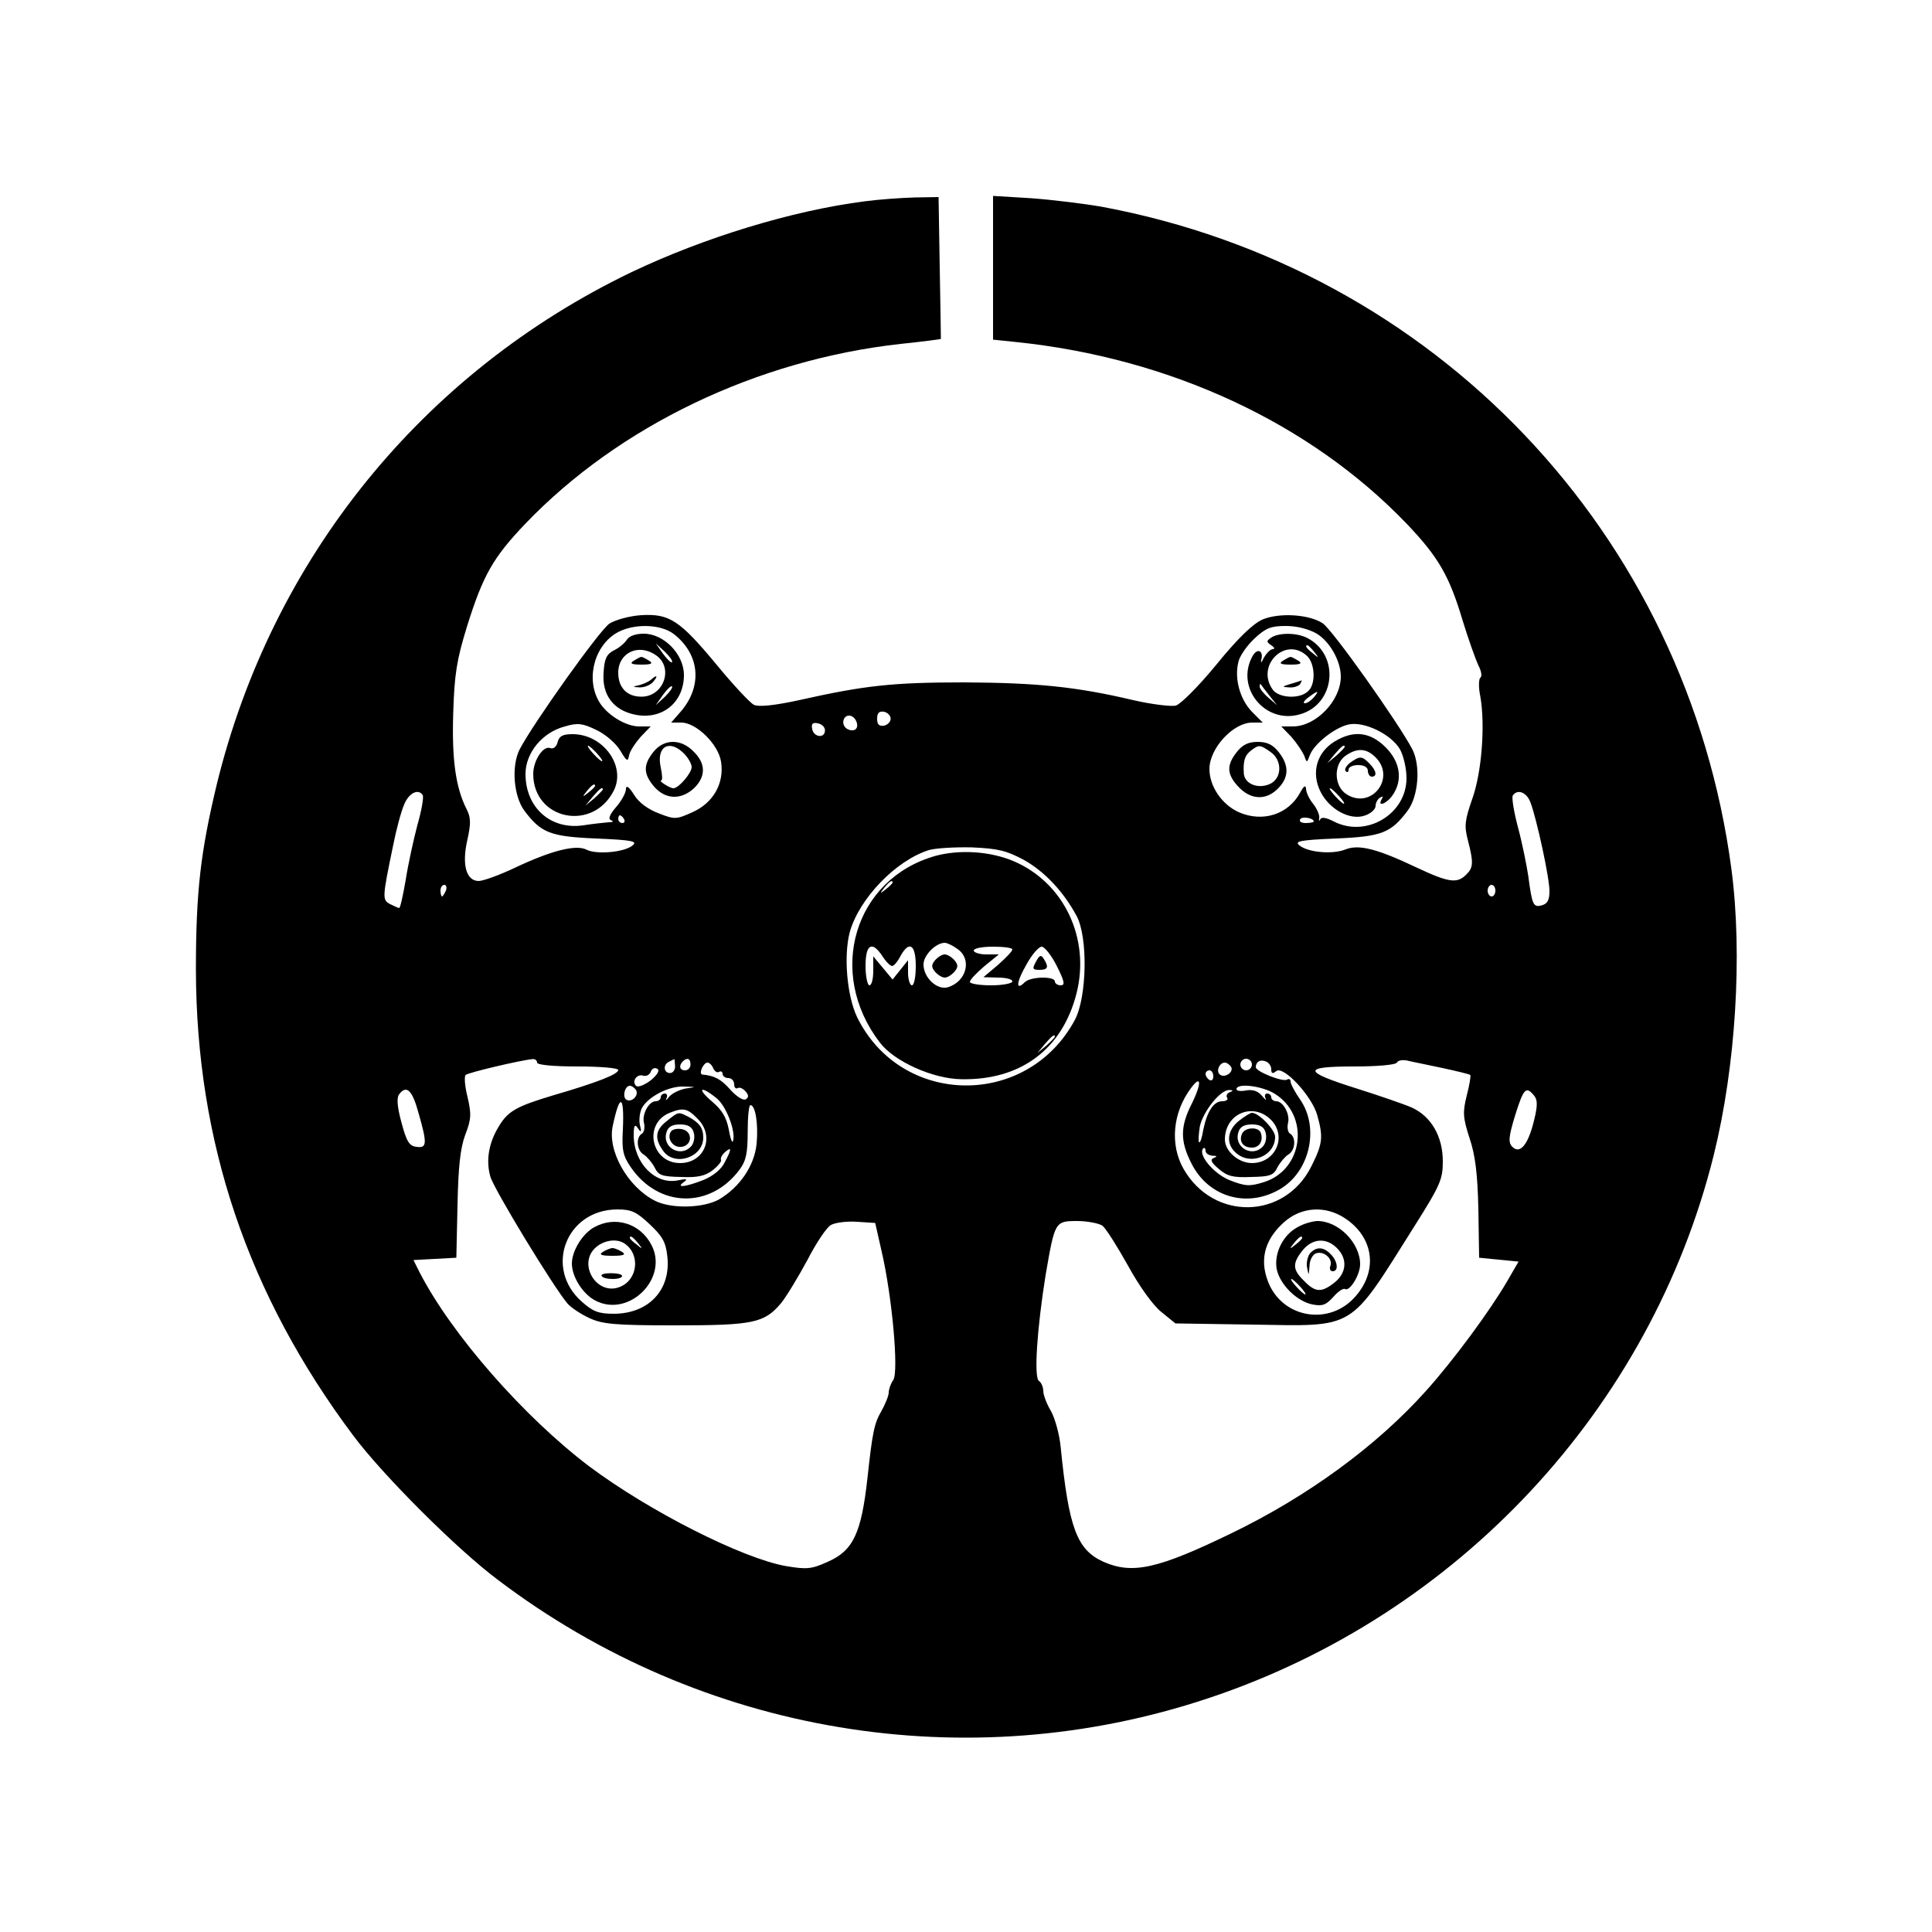 <?xml version="1.0" standalone="no"?>
<!DOCTYPE svg PUBLIC "-//W3C//DTD SVG 20010904//EN"
 "http://www.w3.org/TR/2001/REC-SVG-20010904/DTD/svg10.dtd">
<svg version="1.0" xmlns="http://www.w3.org/2000/svg"
 width="500pt" height="500pt" viewBox="0 0 500 500"
 preserveAspectRatio="xMidYMid meet">

<g transform="translate(0,500) scale(0.1,-0.1)"
fill="#000000" stroke="none">
<path d="M2238 4479 c-188 -24 -416 -94 -603 -183 -541 -260 -931 -741 -1074
-1326 -42 -175 -54 -278 -54 -480 1 -446 134 -840 407 -1205 77 -103 268 -294
375 -374 528 -400 1215 -514 1838 -306 647 215 1145 750 1308 1405 57 230 75
519 46 740 -115 869 -766 1554 -1630 1715 -46 8 -128 18 -182 22 l-99 6 0
-186 0 -186 58 -6 c400 -41 763 -210 1013 -471 82 -86 110 -135 144 -249 15
-49 34 -102 41 -117 8 -15 10 -29 5 -32 -4 -3 -5 -25 0 -48 13 -73 4 -197 -21
-266 -19 -55 -21 -69 -11 -107 15 -58 14 -71 -5 -89 -23 -23 -45 -20 -126 18
-105 50 -151 61 -185 48 -34 -14 -98 -8 -120 10 -14 11 1 14 95 18 119 5 142
15 185 72 28 38 34 116 12 159 -35 67 -207 310 -232 326 -35 23 -111 28 -155
10 -25 -11 -63 -47 -120 -117 -45 -55 -93 -103 -105 -106 -12 -3 -62 3 -110
14 -148 35 -250 45 -438 46 -185 0 -258 -8 -427 -46 -65 -14 -104 -18 -117
-12 -10 5 -53 51 -95 102 -97 117 -123 134 -196 130 -31 -2 -67 -12 -83 -22
-26 -18 -195 -255 -232 -325 -22 -43 -16 -121 12 -159 43 -57 66 -67 185 -72
94 -4 109 -7 95 -18 -21 -18 -94 -24 -119 -11 -27 14 -91 -2 -186 -47 -40 -19
-82 -34 -93 -34 -32 0 -44 41 -30 104 10 45 10 60 -2 83 -28 56 -38 129 -34
249 3 99 9 137 36 224 41 131 67 177 150 264 243 254 601 425 972 466 57 6
104 12 104 13 0 1 -1 84 -3 185 l-3 182 -62 -1 c-34 -1 -92 -5 -129 -10z
m-494 -1120 c69 -54 75 -139 13 -206 l-20 -23 26 0 c39 0 96 -56 103 -101 9
-56 -20 -107 -74 -131 -42 -19 -46 -19 -87 -3 -27 10 -52 28 -64 48 -13 21
-21 26 -21 15 0 -9 -11 -30 -25 -46 -18 -21 -22 -32 -13 -35 7 -3 4 -5 -7 -5
-11 -1 -41 -4 -66 -8 -84 -12 -149 46 -149 133 0 55 44 108 102 123 33 10 46
8 81 -9 24 -11 51 -35 62 -53 17 -29 20 -30 23 -13 2 11 16 32 30 48 l26 27
-30 0 c-32 0 -77 26 -99 57 -40 57 -21 147 39 184 43 26 115 25 150 -2z m1664
1 c34 -21 62 -71 62 -111 0 -62 -64 -129 -124 -129 l-30 0 26 -27 c14 -16 28
-37 33 -48 7 -20 7 -20 15 1 11 29 64 71 100 79 40 9 110 -25 133 -64 9 -16
17 -49 17 -75 0 -93 -104 -155 -188 -112 -19 10 -32 12 -35 6 -3 -6 -4 -5 -3
2 2 7 -5 24 -15 37 -11 13 -19 31 -19 40 -1 10 -6 7 -15 -10 -31 -57 -97 -78
-159 -51 -44 20 -76 67 -76 112 0 53 61 120 111 120 l27 0 -28 28 c-31 32 -46
86 -35 129 3 15 22 42 41 60 30 28 43 33 82 33 29 0 59 -8 80 -20z m-1103
-220 c0 -8 -8 -16 -17 -18 -13 -2 -18 3 -18 18 0 15 5 20 18 18 9 -2 17 -10
17 -18z m-87 -13 c2 -10 -3 -17 -12 -17 -18 0 -29 16 -21 31 9 14 29 6 33 -14z
m-83 -17 c0 -22 -29 -18 -33 3 -3 14 1 18 15 15 10 -2 18 -10 18 -18z m-1041
-168 c3 -5 -3 -40 -14 -78 -10 -38 -24 -102 -30 -141 -7 -40 -14 -73 -17 -73
-2 0 -13 5 -23 10 -21 11 -21 15 7 150 8 41 21 90 29 108 12 30 37 42 48 24z
m2867 -19 c16 -43 49 -194 49 -229 0 -23 -5 -33 -20 -37 -22 -6 -25 1 -35 77
-4 26 -15 82 -26 123 -11 41 -17 78 -14 84 12 18 36 9 46 -18z m-2346 -43 c3
-5 1 -10 -4 -10 -6 0 -11 5 -11 10 0 6 2 10 4 10 3 0 8 -4 11 -10z m1785 -6
c0 -2 -9 -4 -21 -4 -11 0 -18 4 -14 10 5 8 35 3 35 -6z m-751 -99 c54 -30 103
-82 137 -145 30 -55 27 -210 -4 -269 -123 -230 -450 -226 -564 7 -26 55 -35
157 -19 219 24 87 119 186 205 213 17 5 67 8 111 7 67 -3 89 -8 134 -32z
m-1495 -80 c-4 -8 -8 -15 -10 -15 -2 0 -4 7 -4 15 0 8 4 15 10 15 5 0 7 -7 4
-15z m2716 0 c0 -8 -4 -15 -10 -15 -5 0 -10 7 -10 15 0 8 5 15 10 15 6 0 10
-7 10 -15z m-2480 -445 c0 -6 42 -10 105 -10 58 0 105 -4 105 -9 0 -11 -53
-32 -166 -65 -97 -29 -119 -41 -143 -81 -26 -42 -34 -88 -22 -130 9 -32 162
-284 200 -329 9 -10 34 -27 56 -37 34 -16 67 -19 223 -19 201 0 230 6 273 57
14 17 44 67 68 111 23 45 51 87 62 92 11 6 41 10 67 8 l47 -3 17 -75 c27 -117
44 -308 30 -331 -7 -10 -12 -25 -12 -33 0 -8 -9 -30 -19 -48 -18 -31 -23 -52
-36 -173 -16 -144 -37 -188 -103 -217 -42 -19 -54 -20 -108 -11 -113 20 -354
142 -509 258 -169 128 -356 341 -439 502 l-16 32 56 3 55 3 3 135 c2 99 7 148
20 183 16 41 16 54 6 98 -7 27 -9 53 -5 57 6 6 141 38 173 41 6 1 12 -3 12 -9z
m357 -8 c1 -10 -5 -19 -13 -19 -17 0 -19 23 -1 30 6 3 12 6 12 6 1 1 1 -7 2
-17z m40 3 c0 -8 -6 -15 -14 -15 -14 0 -17 12 -6 23 11 11 20 8 20 -8z m1453
0 c0 -8 -7 -15 -15 -15 -8 0 -15 7 -15 15 0 8 7 15 15 15 8 0 15 -7 15 -15z
m50 -12 c0 -11 3 -13 13 -5 18 15 92 -64 106 -114 16 -57 14 -74 -15 -132 -69
-139 -254 -142 -331 -7 -36 63 -28 147 20 210 26 35 27 11 2 -40 -31 -60 -31
-98 -2 -155 43 -87 142 -117 227 -69 79 44 106 159 55 233 -14 20 -25 41 -25
47 0 6 -4 8 -9 5 -11 -7 -81 21 -81 32 0 14 11 21 26 15 8 -3 14 -12 14 -20z
m443 3 c37 -8 70 -16 72 -18 2 -2 -2 -26 -9 -53 -11 -44 -10 -57 7 -110 15
-44 21 -93 23 -185 l2 -125 51 -5 51 -5 -29 -50 c-44 -76 -139 -205 -210 -284
-128 -143 -307 -274 -506 -370 -188 -91 -254 -106 -329 -73 -69 31 -90 87
-111 297 -3 33 -15 75 -25 93 -11 18 -20 42 -20 52 0 10 -5 22 -11 26 -14 8
-5 137 17 274 24 139 24 140 82 140 26 0 56 -6 65 -12 9 -7 38 -53 66 -103 29
-53 64 -102 86 -120 l37 -30 196 -3 c275 -4 250 -19 424 257 65 103 72 119 72
165 0 65 -30 117 -81 140 -21 9 -85 31 -142 49 -140 44 -142 57 -7 57 59 0
108 4 111 10 3 6 16 8 28 5 12 -3 53 -11 90 -19z m-1887 -1 c4 -8 10 -12 15
-9 5 3 9 0 9 -5 0 -6 7 -11 15 -11 8 0 15 -7 15 -16 0 -8 4 -13 9 -10 5 3 14
-1 20 -8 9 -10 9 -16 1 -21 -6 -4 -24 7 -40 25 -24 27 -40 36 -72 39 -11 1 2
31 13 31 5 0 12 -7 15 -15z m1340 4 c8 -14 -18 -31 -30 -19 -9 9 0 30 14 30 5
0 12 -5 16 -11z m-1502 -35 c-16 -12 -33 -19 -38 -14 -12 12 3 32 19 26 7 -2
16 2 19 10 3 9 11 12 17 8 7 -4 1 -15 -17 -30z m1456 10 c0 -8 -4 -12 -10 -9
-5 3 -10 10 -10 16 0 5 5 9 10 9 6 0 10 -7 10 -16z m-1494 -35 c8 -14 -11 -33
-25 -25 -11 7 -4 36 9 36 5 0 12 -5 16 -11z m129 4 c-16 -3 -35 -12 -43 -21
-7 -10 -11 -11 -7 -4 3 6 1 12 -4 12 -6 0 -11 -4 -11 -10 0 -5 -6 -10 -13 -10
-18 0 -37 -35 -30 -58 2 -11 0 -23 -6 -26 -16 -10 -13 -44 5 -54 8 -5 21 -20
28 -33 10 -21 19 -24 69 -25 43 -2 63 3 82 18 14 11 23 23 21 26 -2 4 2 13 10
20 18 16 18 8 -1 -27 -8 -17 -30 -35 -55 -45 -46 -18 -73 -21 -50 -5 11 8 7 9
-17 4 -58 -11 -113 46 -113 117 0 26 3 30 11 18 8 -12 10 -10 5 9 -3 13 0 33
5 43 16 30 71 58 109 56 33 -1 33 -1 5 -5z m1523 -13 c92 -56 76 -196 -26
-229 -38 -12 -49 -11 -88 4 -42 16 -85 67 -70 83 3 3 6 0 6 -6 0 -7 8 -12 18
-13 12 0 13 -2 3 -6 -10 -4 -6 -12 13 -28 22 -19 37 -23 84 -21 49 1 58 4 68
25 7 13 20 28 28 33 18 10 21 44 5 54 -6 3 -8 15 -6 26 7 23 -12 58 -30 58 -7
0 -13 5 -13 10 0 6 -5 10 -11 10 -5 0 -7 -6 -4 -12 4 -7 0 -5 -9 6 -10 12 -23
17 -41 14 -14 -3 -25 -1 -25 3 0 17 65 9 98 -11z m-2215 -50 c23 -80 22 -92
-5 -88 -19 2 -26 14 -39 63 -11 40 -13 64 -6 73 19 25 34 11 50 -48z m770 39
c26 -19 52 -88 44 -112 -2 -7 -7 7 -11 30 -6 31 -17 50 -43 72 -40 34 -31 43
10 10z m1329 14 c-6 -2 -10 -9 -6 -14 3 -5 -3 -9 -13 -9 -22 0 -39 -26 -49
-74 -3 -20 -8 -35 -11 -32 -2 2 -1 20 2 40 8 39 54 97 77 95 10 0 10 -2 0 -6z
m788 -8 c9 -11 10 -25 0 -65 -15 -62 -36 -88 -56 -68 -11 11 -10 25 7 81 22
70 28 77 49 52z m-2358 -88 c-3 -52 0 -68 20 -97 72 -106 206 -109 282 -7 17
23 21 43 21 98 0 38 3 69 7 69 13 0 21 -49 16 -101 -6 -56 -43 -111 -97 -143
-41 -23 -125 -25 -167 -3 -70 36 -123 130 -108 194 18 85 30 80 26 -10z m193
28 c46 -45 19 -115 -45 -115 -75 0 -96 102 -27 130 35 14 46 12 72 -15z m1488
-7 c37 -44 6 -108 -53 -108 -35 0 -70 31 -70 61 0 69 77 99 123 47z m-1612
-266 c33 -31 42 -46 46 -83 10 -87 -48 -149 -139 -149 -39 0 -54 6 -82 31 -99
87 -41 239 92 239 36 0 49 -6 83 -38z m1800 15 c74 -49 86 -135 27 -202 -64
-74 -180 -59 -222 28 -28 61 -16 116 36 163 45 41 108 45 159 11z"/>
<path d="M1622 3344 c-5 -8 -20 -21 -33 -27 -19 -10 -25 -21 -27 -59 -4 -56
25 -95 79 -107 71 -16 129 30 129 102 0 54 -52 107 -104 107 -21 0 -38 -6 -44
-16z m117 -58 c-2 -2 -13 8 -23 22 l-19 27 24 -22 c12 -12 21 -24 18 -27z
m-41 18 c46 -32 20 -107 -38 -107 -37 0 -60 23 -60 62 0 52 53 77 98 45z m23
-107 l-24 -22 19 27 c10 14 21 24 23 22 3 -3 -6 -15 -18 -27z"/>
<path d="M1640 3290 c-11 -7 -6 -10 20 -10 26 0 31 3 20 10 -8 5 -17 10 -20
10 -3 0 -12 -5 -20 -10z"/>
<path d="M1685 3241 c-6 -5 -19 -11 -30 -14 -19 -4 -19 -5 1 -6 12 0 27 6 34
14 14 16 10 20 -5 6z"/>
<path d="M1443 3079 c-3 -12 -11 -18 -19 -15 -18 7 -44 -32 -44 -67 0 -119
155 -151 209 -42 31 64 -29 145 -107 145 -26 0 -35 -5 -39 -21z m102 -29 c10
-11 16 -20 13 -20 -3 0 -13 9 -23 20 -10 11 -16 20 -13 20 3 0 13 -9 23 -20z
m-5 -84 c0 -2 -8 -10 -17 -17 -16 -13 -17 -12 -4 4 13 16 21 21 21 13z m20 -9
c0 -2 -10 -12 -22 -23 l-23 -19 19 23 c18 21 26 27 26 19z"/>
<path d="M1691 3054 c-27 -34 -26 -57 2 -90 29 -33 69 -35 103 -4 31 30 31 64
-1 95 -33 34 -77 33 -104 -1z m79 -4 c11 -11 20 -27 20 -35 0 -16 -34 -55 -47
-55 -10 0 -40 20 -32 20 4 0 3 15 -1 34 -12 54 22 74 60 36z"/>
<path d="M3290 3350 c-13 -9 -13 -11 0 -20 8 -5 10 -10 4 -10 -6 0 -16 -10
-23 -22 -6 -13 -9 -15 -7 -6 7 25 -11 32 -23 9 -44 -81 33 -175 122 -150 93
25 106 154 20 198 -27 14 -73 14 -93 1z m111 -37 c13 -16 12 -17 -3 -4 -17 13
-22 21 -14 21 2 0 10 -8 17 -17z m-19 -10 c22 -20 24 -76 2 -93 -23 -20 -75
-16 -90 5 -45 62 32 139 88 88z m-97 -103 l20 -25 -22 19 c-13 11 -23 24 -23
29 0 6 1 8 3 6 1 -2 11 -15 22 -29z m115 -5 c-7 -8 -17 -15 -23 -15 -6 0 -2 7
9 15 25 19 30 19 14 0z"/>
<path d="M3320 3290 c-11 -7 -6 -10 20 -10 26 0 31 3 20 10 -8 5 -17 10 -20
10 -3 0 -12 -5 -20 -10z"/>
<path d="M3340 3230 c-23 -7 -23 -8 -3 -9 12 -1 25 4 28 9 3 6 5 10 3 9 -2 -1
-14 -5 -28 -9z"/>
<path d="M3454 3081 c-46 -28 -61 -80 -37 -129 23 -47 78 -77 117 -62 14 5 26
16 26 24 0 8 5 18 12 22 7 4 8 3 4 -4 -13 -22 13 -12 28 10 27 39 20 86 -18
124 -40 40 -83 45 -132 15z m26 -14 c0 -2 -10 -12 -22 -23 l-23 -19 19 23 c18
21 26 27 26 19z m80 -27 c54 -54 -12 -137 -76 -95 -32 21 -33 77 -2 99 30 21
54 20 78 -4z m-95 -100 c10 -11 16 -20 13 -20 -3 0 -13 9 -23 20 -10 11 -16
20 -13 20 3 0 13 -9 23 -20z"/>
<path d="M3494 3026 c-10 -8 -16 -18 -11 -22 4 -4 7 -2 7 4 0 7 11 12 25 12
16 0 25 -6 25 -15 0 -8 5 -15 10 -15 15 0 12 16 -6 34 -19 20 -25 20 -50 2z"/>
<path d="M3201 3054 c-27 -34 -26 -57 2 -88 33 -37 75 -39 107 -4 26 28 26 58
-1 92 -15 19 -30 26 -54 26 -24 0 -39 -7 -54 -26z m87 0 c32 -22 30 -71 -4
-84 -30 -12 -63 2 -65 28 -2 32 2 47 19 60 20 15 23 15 50 -4z"/>
<path d="M2421 2785 c-210 -59 -283 -302 -144 -483 37 -49 137 -94 211 -95
153 -3 261 77 298 222 36 142 -32 286 -162 342 -61 26 -140 31 -203 14z m-111
-69 c0 -2 -8 -10 -17 -17 -16 -13 -17 -12 -4 4 13 16 21 21 21 13z m168 -172
c38 -26 24 -84 -25 -99 -28 -8 -63 25 -63 59 0 24 32 56 55 56 6 0 21 -7 33
-16z m-194 -19 c9 -14 20 -25 25 -25 4 0 14 11 21 25 23 42 40 31 40 -25 0
-27 -4 -50 -10 -50 -5 0 -10 15 -10 33 l0 32 -20 -25 -20 -25 -25 30 -25 30 0
-37 c0 -21 -4 -38 -10 -38 -5 0 -10 23 -10 50 0 57 17 66 44 25z m336 18 c0
-5 -17 -22 -37 -40 l-38 -32 38 -1 c20 0 37 -4 37 -10 0 -5 -25 -10 -55 -10
-30 0 -55 4 -55 9 0 5 17 23 37 40 l38 31 -33 0 c-17 0 -32 5 -32 10 0 6 23
10 50 10 28 0 50 -3 50 -7z m115 -43 c20 -40 22 -50 10 -50 -8 0 -15 5 -15 10
0 14 -63 13 -78 -2 -24 -24 -22 0 4 45 14 26 32 47 40 47 7 0 25 -22 39 -50z
m-5 -183 c0 -2 -10 -12 -22 -23 l-23 -19 19 23 c18 21 26 27 26 19z"/>
<path d="M2420 2515 c-10 -12 -10 -18 0 -30 7 -8 18 -15 25 -15 7 0 18 7 25
15 10 12 10 18 0 30 -7 8 -18 15 -25 15 -7 0 -18 -7 -25 -15z"/>
<path d="M2681 2511 c-10 -18 -9 -21 9 -21 22 0 25 7 11 29 -7 11 -11 9 -20
-8z"/>
<path d="M1726 2099 c-30 -23 -33 -45 -10 -77 29 -42 104 -18 104 34 0 25 -10
38 -37 53 -28 14 -26 15 -57 -10z m69 -29 c4 -12 1 -27 -5 -35 -27 -33 -78 -5
-65 35 4 14 15 20 35 20 20 0 31 -6 35 -20z"/>
<path d="M1736 2071 c-11 -18 6 -42 28 -39 29 4 29 42 -1 46 -11 2 -24 -1 -27
-7z"/>
<path d="M3206 2099 c-30 -24 -34 -59 -8 -82 38 -35 102 -9 102 41 0 18 -42
62 -60 62 -4 0 -19 -9 -34 -21z m69 -29 c4 -12 1 -27 -5 -35 -27 -33 -78 -5
-65 35 4 14 15 20 35 20 20 0 31 -6 35 -20z"/>
<path d="M3214 2065 c-8 -19 3 -35 26 -35 19 0 30 17 23 38 -6 17 -42 15 -49
-3z"/>
<path d="M1538 1824 c-30 -16 -58 -61 -58 -94 0 -34 28 -79 61 -96 87 -45 190
58 145 144 -29 56 -94 76 -148 46z m113 -41 c13 -16 12 -17 -3 -4 -10 7 -18
15 -18 17 0 8 8 3 21 -13z m-35 -1 c42 -28 35 -95 -13 -113 -58 -22 -107 57
-64 100 21 21 56 27 77 13z"/>
<path d="M1560 1760 c-11 -7 -4 -10 25 -10 29 0 36 3 25 10 -8 5 -19 10 -25
10 -5 0 -17 -5 -25 -10z"/>
<path d="M1557 1698 c2 -5 15 -8 29 -8 13 0 24 3 24 8 0 4 -13 7 -29 7 -16 0
-27 -3 -24 -7z"/>
<path d="M3358 1824 c-38 -20 -61 -68 -54 -108 8 -40 52 -84 93 -92 26 -5 35
-1 54 20 12 14 26 23 30 20 12 -7 39 37 39 64 0 56 -57 113 -112 112 -13 -1
-35 -7 -50 -16z m12 -28 c0 -2 -8 -10 -17 -17 -16 -13 -17 -12 -4 4 13 16 21
21 21 13z m90 -26 c28 -28 25 -64 -6 -89 -34 -27 -50 -26 -79 4 -30 29 -31 45
-4 79 25 31 61 34 89 6z m-95 -100 c10 -11 16 -20 13 -20 -3 0 -13 9 -23 20
-10 11 -16 20 -13 20 3 0 13 -9 23 -20z"/>
<path d="M3390 1756 c-6 -8 -10 -25 -7 -38 4 -20 4 -20 6 5 0 15 8 30 16 33
20 8 45 -13 38 -32 -3 -8 0 -14 6 -14 16 0 13 26 -5 44 -19 20 -38 20 -54 2z"/>
</g>
</svg>
